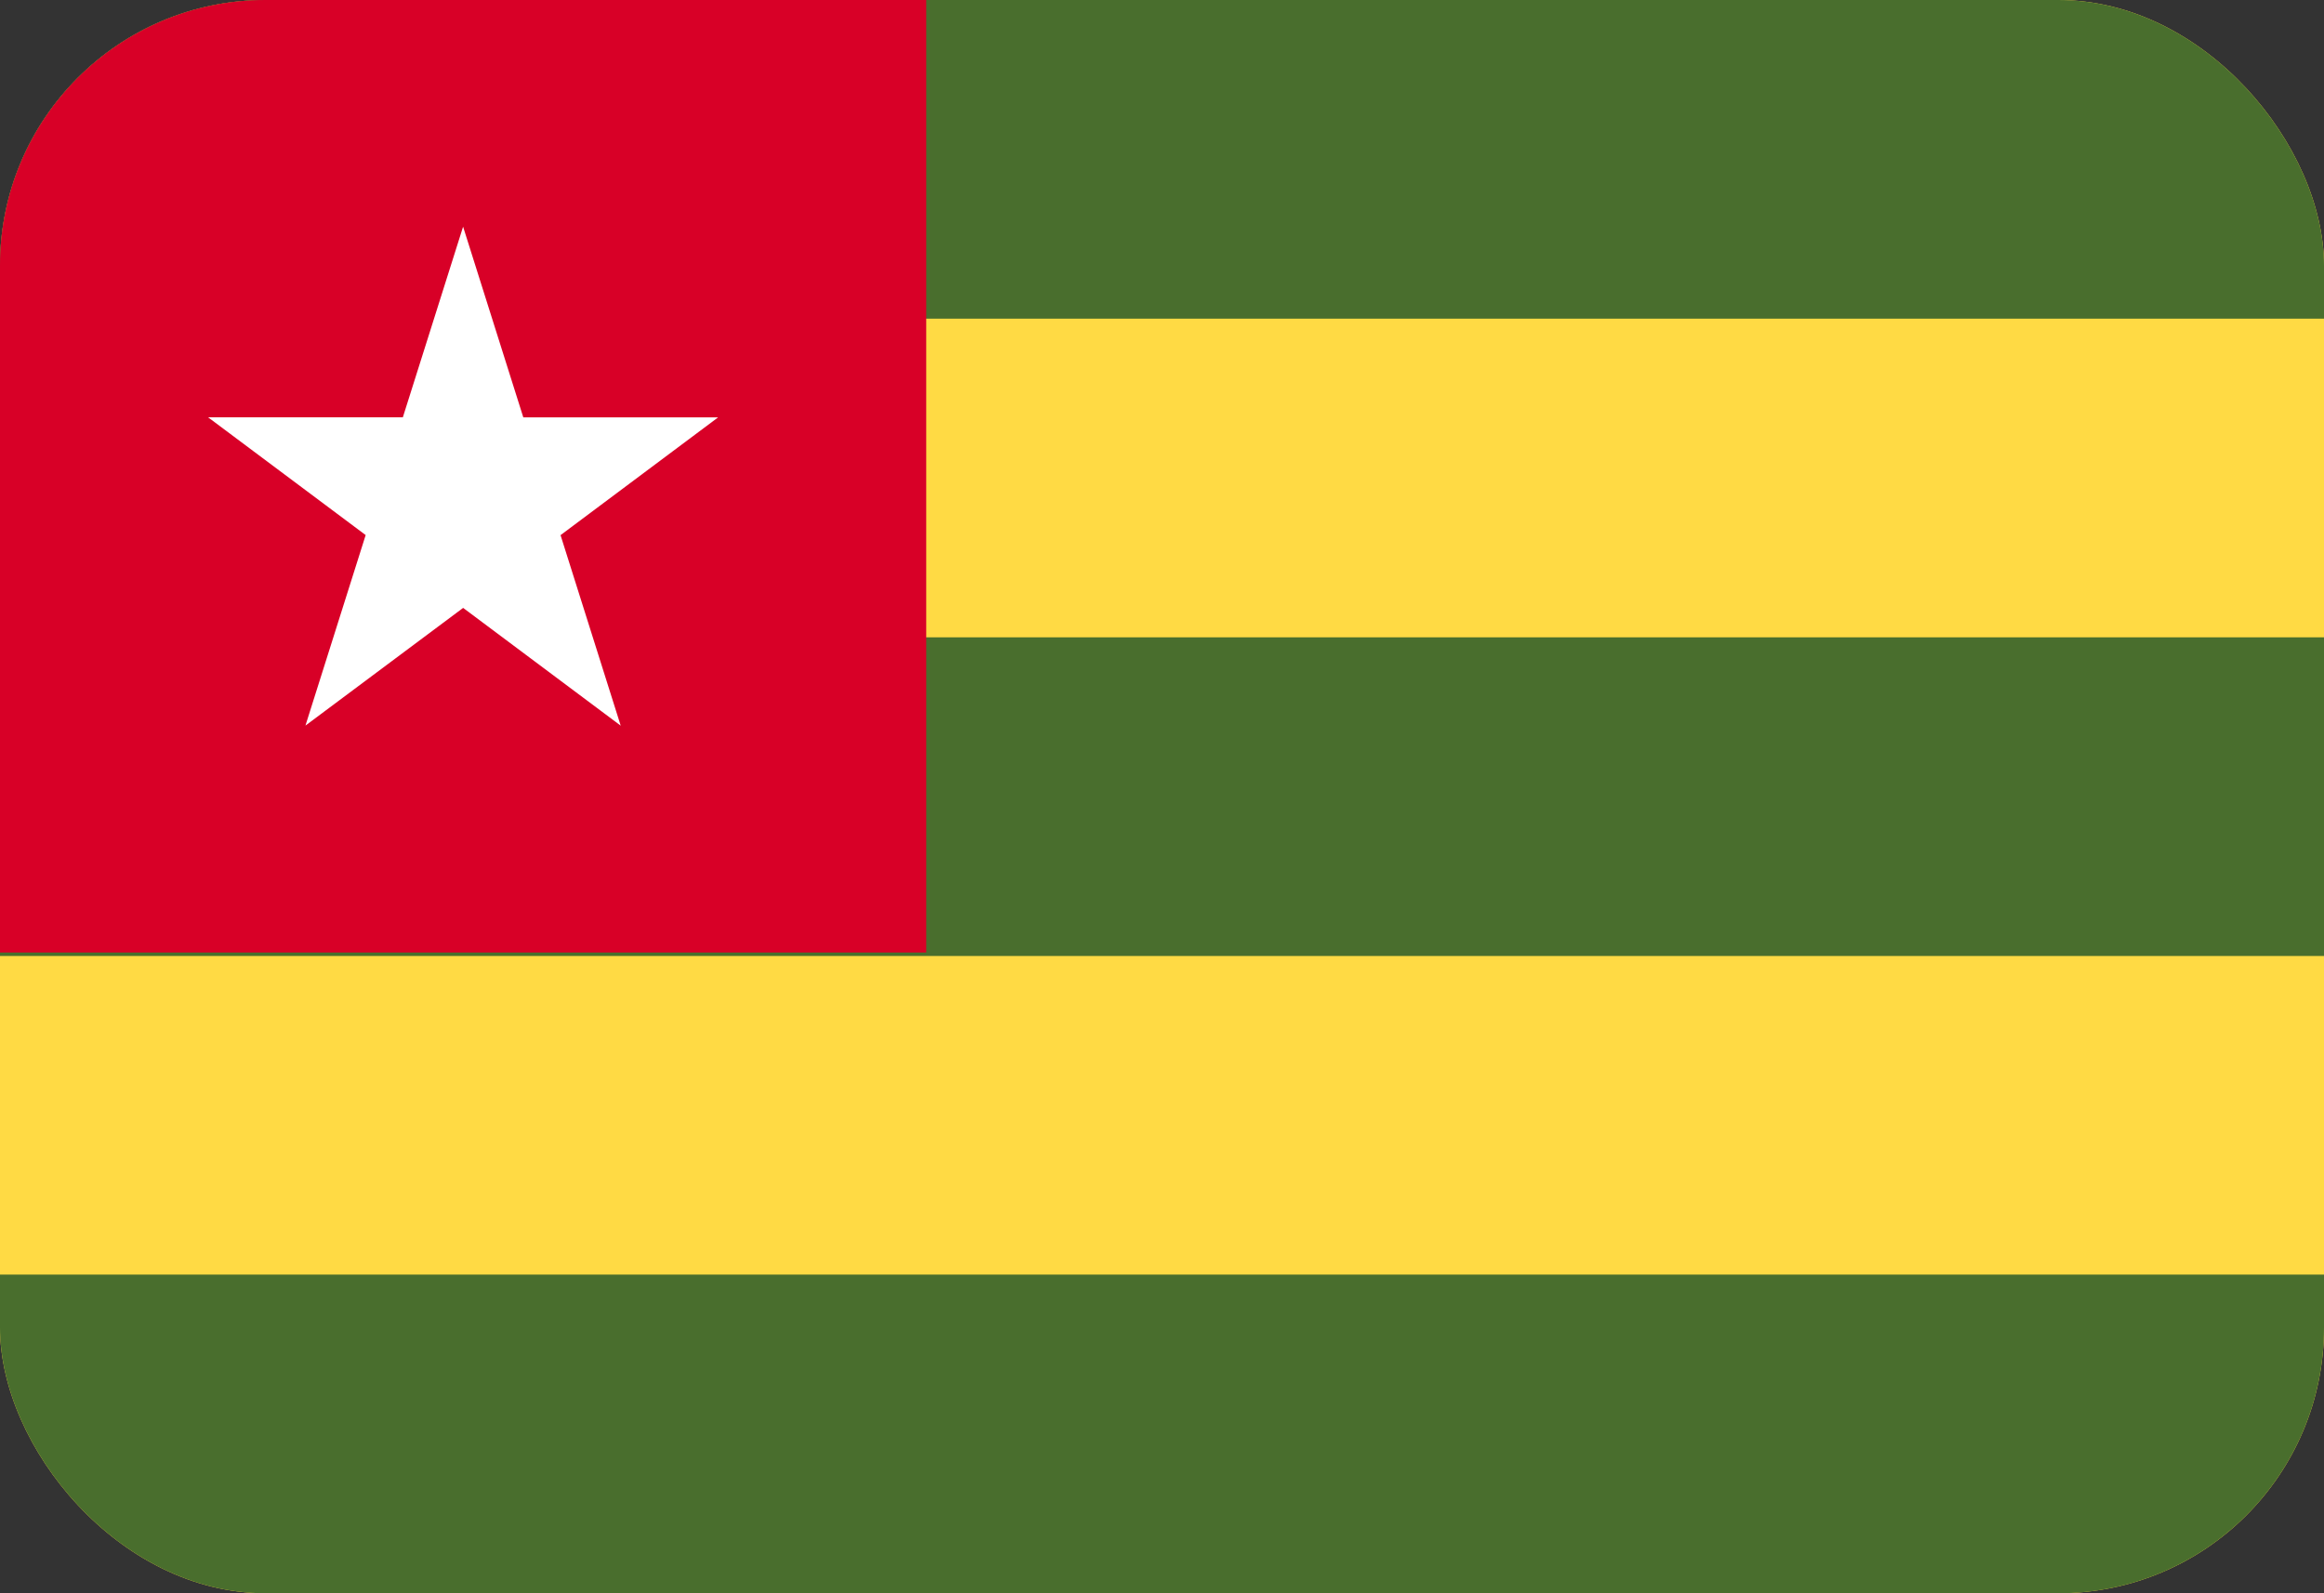 <svg xmlns="http://www.w3.org/2000/svg" width="35" height="24" fill="none" viewBox="0 0 35 24">
  <rect x="0" y="0" width="35" height="24" fill="#333333" stroke="none"/>
  <g clip-path="url(#a)">
    <path fill="#FFDA44" d="M0 0h35v24H0V0Z"/>
    <path fill="#496E2D" d="M0 0h35v4.8H0V0Zm0 19.2h35V24H0v-4.8Zm0-9.6h35v4.8H0V9.6Z"/>
    <path fill="#D80027" d="M0 0h13.949v14.348H0V0Z"/>
    <path fill="#fff" d="m6.975 3.417.906 2.87h2.934L8.442 8.061l.906 2.87-2.373-1.774L4.6 10.93l.907-2.87-2.373-1.774h2.933l.907-2.87Z"/>
  </g>
  <defs>
    <clipPath id="a">
      <rect width="35" height="24" fill="#fff" rx="4"/>
    </clipPath>
  </defs>
</svg>
